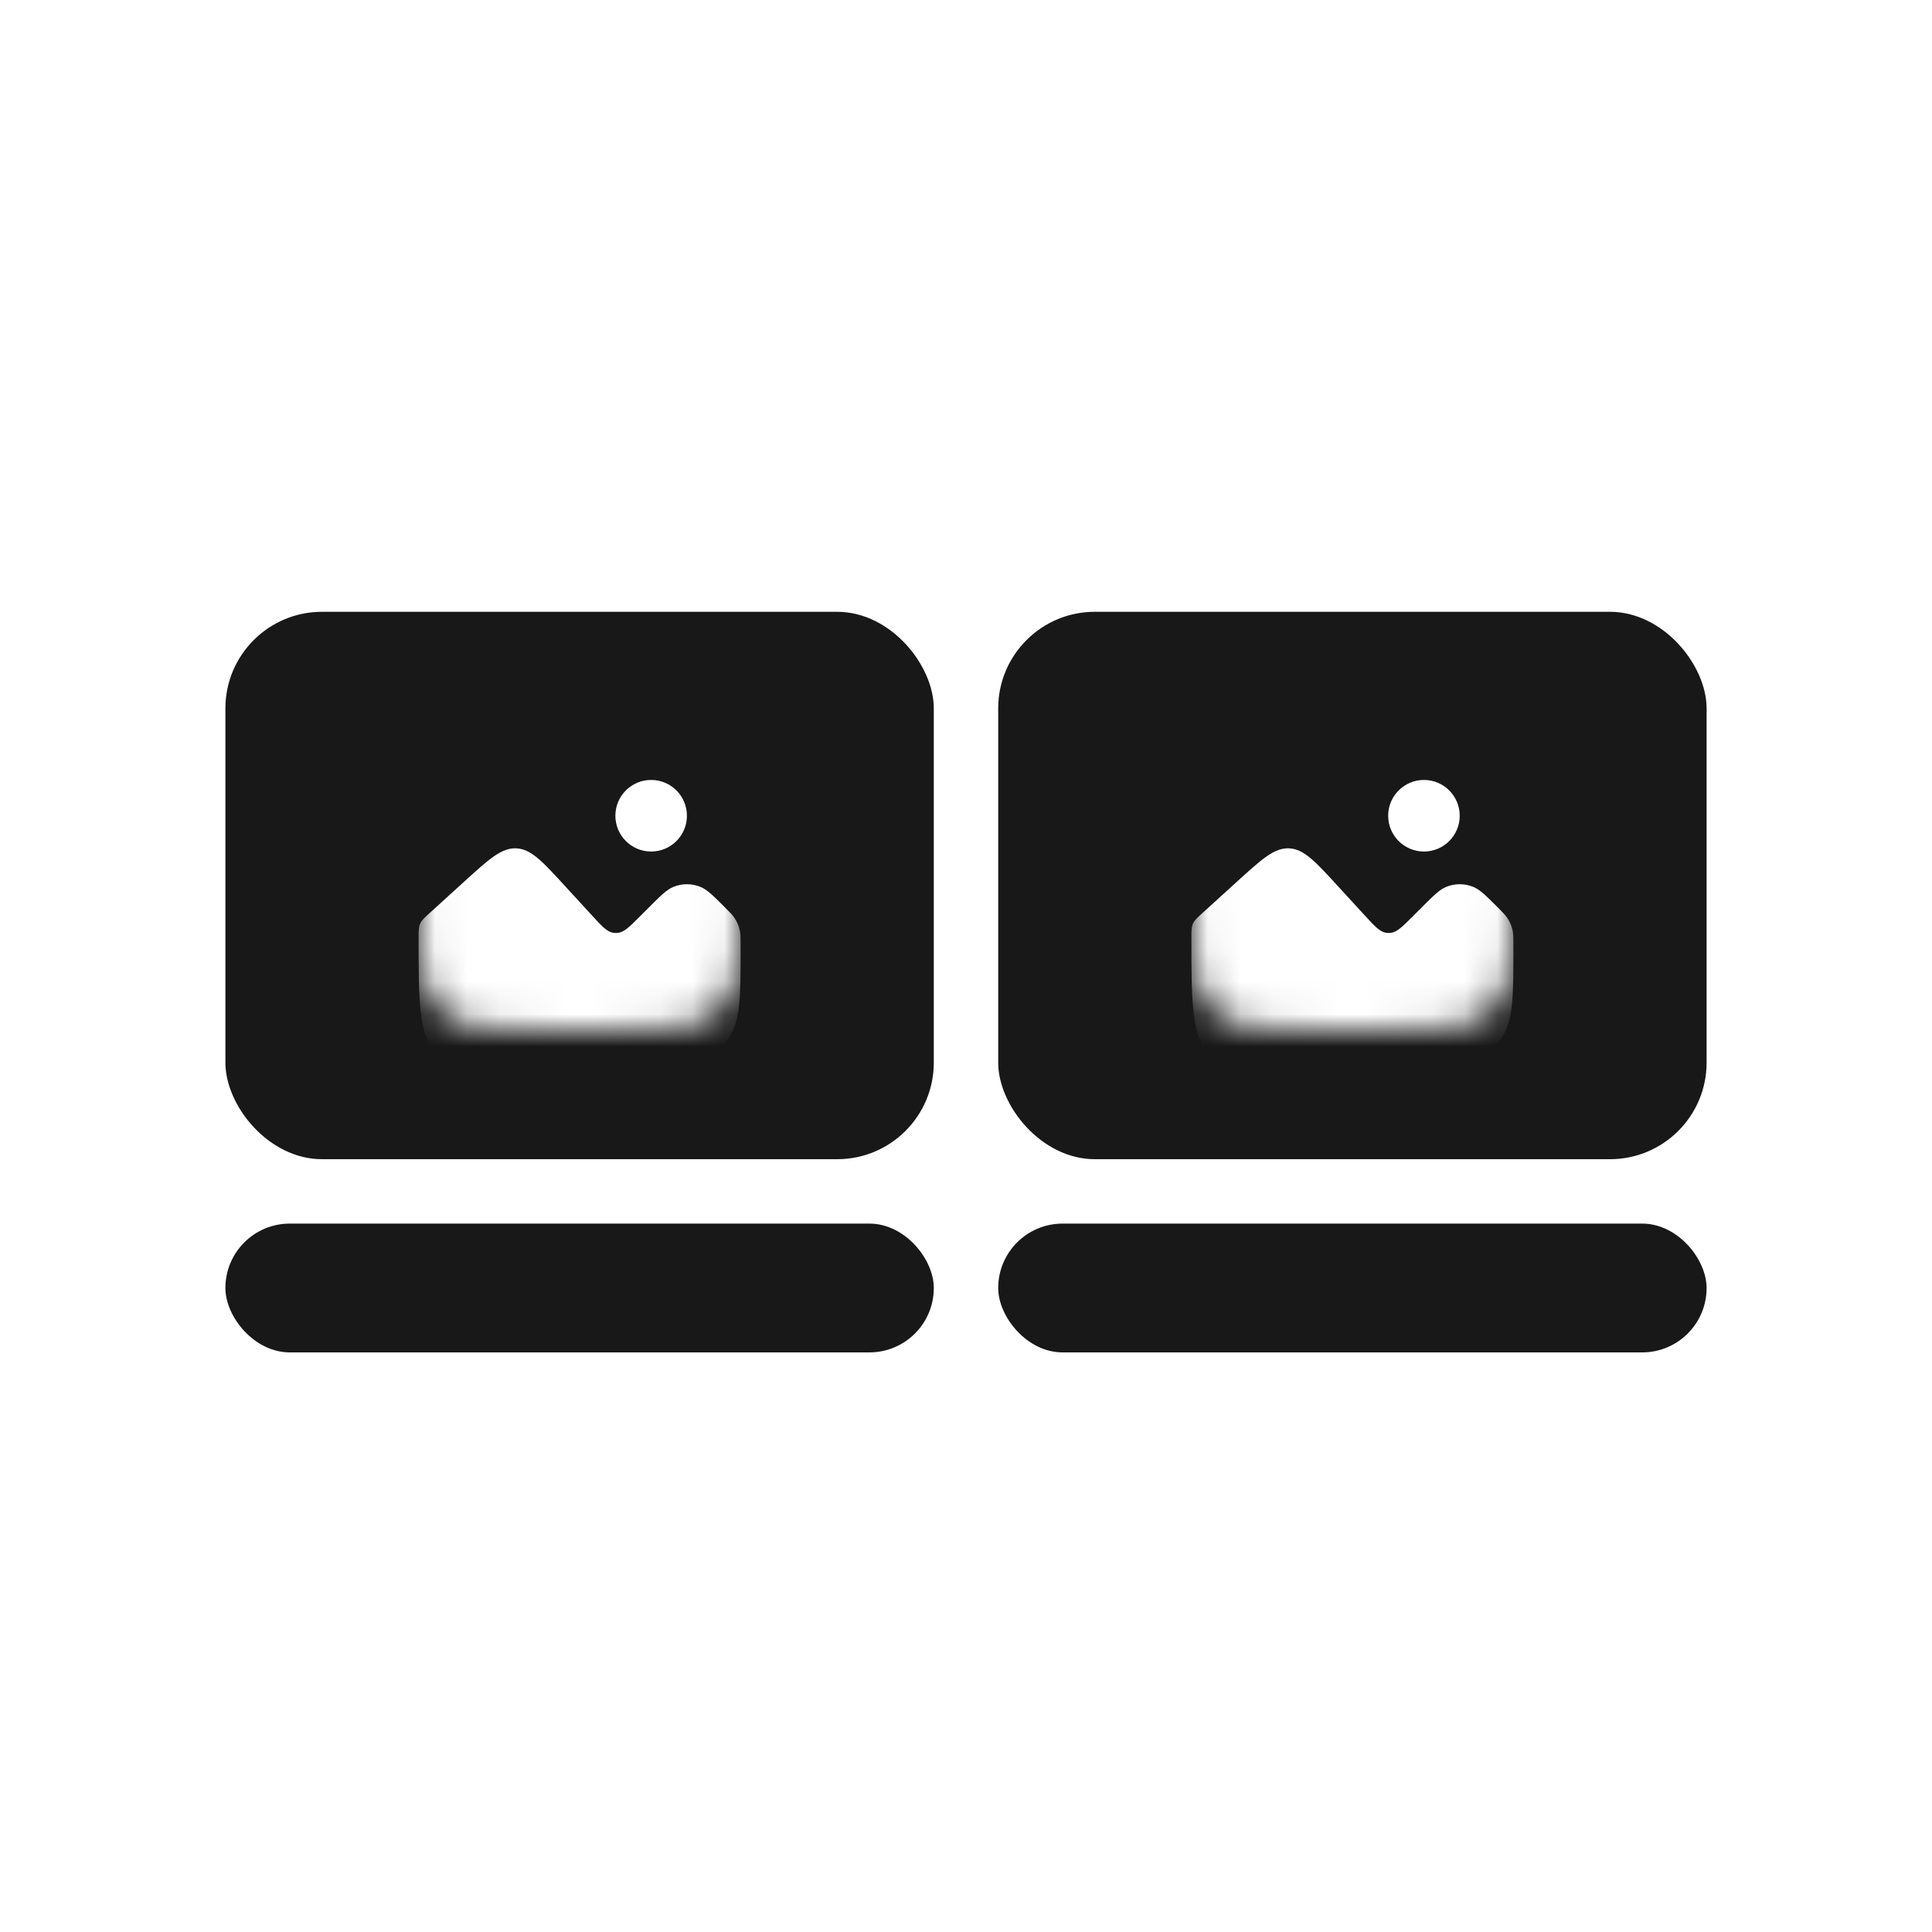 <svg width="60" height="60" viewBox="0 0 60 60" fill="none" xmlns="http://www.w3.org/2000/svg">
<rect width="60" height="60" fill="white"/>
<rect x="7" y="38" width="22" height="4" rx="2" fill="#181818"/>
<rect x="7" y="19" width="22" height="17" rx="3" fill="#181818"/>
<rect x="31" y="38" width="22" height="4" rx="2" fill="#181818"/>
<rect x="31" y="19" width="22" height="17" rx="3" fill="#181818"/>
<mask id="mask0_106_25" style="mask-type:alpha" maskUnits="userSpaceOnUse" x="13" y="22" width="10" height="10">
<path d="M13 26.444C13 24.349 13 23.302 13.651 22.651C14.302 22 15.349 22 17.444 22H18.556C20.651 22 21.698 22 22.349 22.651C23 23.302 23 24.349 23 26.444V27.556C23 29.651 23 30.698 22.349 31.349C21.698 32 20.651 32 18.556 32H17.444C15.349 32 14.302 32 13.651 31.349C13 30.698 13 29.651 13 27.556V26.444Z" fill="black"/>
</mask>
<g mask="url(#mask0_106_25)">
<path d="M18.383 28.428L17.551 27.521C16.846 26.751 16.493 26.366 16.034 26.346C15.576 26.325 15.19 26.676 14.418 27.378L13.351 28.348C13.184 28.499 13.102 28.575 13.054 28.672C13.05 28.683 13.045 28.693 13.041 28.703C13 28.803 13 28.916 13 29.14C13 31.178 13 32.197 13.602 32.838C13.662 32.903 13.726 32.963 13.794 33.02C14.467 33.585 15.485 33.529 17.519 33.416L19.359 33.313C20.809 33.233 21.535 33.192 22.054 32.828C22.299 32.656 22.507 32.437 22.665 32.183C23 31.644 23 30.917 23 29.465V29.357C23 29.131 23 29.017 22.979 28.91C22.95 28.767 22.893 28.631 22.812 28.51C22.752 28.418 22.672 28.338 22.512 28.178C22.146 27.812 21.962 27.63 21.758 27.545C21.486 27.432 21.18 27.432 20.908 27.545C20.704 27.63 20.521 27.812 20.155 28.178L19.873 28.46C19.544 28.789 19.379 28.954 19.18 28.972C19.138 28.976 19.095 28.975 19.053 28.97C18.854 28.942 18.697 28.771 18.383 28.428Z" fill="white"/>
</g>
<path d="M20.222 26.445C20.836 26.445 21.333 25.947 21.333 25.333C21.333 24.72 20.836 24.222 20.222 24.222C19.608 24.222 19.111 24.72 19.111 25.333C19.111 25.947 19.608 26.445 20.222 26.445Z" fill="white"/>
<mask id="mask1_106_25" style="mask-type:alpha" maskUnits="userSpaceOnUse" x="37" y="22" width="10" height="10">
<path d="M37 26.444C37 24.349 37 23.302 37.651 22.651C38.302 22 39.349 22 41.444 22H42.556C44.651 22 45.698 22 46.349 22.651C47 23.302 47 24.349 47 26.444V27.556C47 29.651 47 30.698 46.349 31.349C45.698 32 44.651 32 42.556 32H41.444C39.349 32 38.302 32 37.651 31.349C37 30.698 37 29.651 37 27.556V26.444Z" fill="black"/>
</mask>
<g mask="url(#mask1_106_25)">
<path d="M42.383 28.428L41.551 27.521C40.846 26.751 40.493 26.366 40.034 26.346C39.576 26.325 39.19 26.676 38.418 27.378L37.351 28.348C37.184 28.499 37.102 28.575 37.054 28.672C37.05 28.683 37.045 28.693 37.041 28.703C37 28.803 37 28.916 37 29.14C37 31.178 37 32.197 37.602 32.838C37.662 32.903 37.726 32.963 37.794 33.02C38.467 33.585 39.485 33.529 41.519 33.416L43.359 33.313C44.809 33.233 45.535 33.192 46.054 32.828C46.299 32.656 46.507 32.437 46.665 32.183C47 31.644 47 30.917 47 29.465V29.357C47 29.131 47 29.017 46.979 28.91C46.95 28.767 46.894 28.631 46.812 28.51C46.752 28.418 46.672 28.338 46.512 28.178C46.146 27.812 45.962 27.63 45.758 27.545C45.486 27.432 45.181 27.432 44.908 27.545C44.704 27.63 44.521 27.812 44.155 28.178L43.873 28.46C43.544 28.789 43.379 28.954 43.18 28.972C43.138 28.976 43.095 28.975 43.053 28.97C42.854 28.942 42.697 28.771 42.383 28.428Z" fill="white"/>
</g>
<path d="M44.222 26.445C44.836 26.445 45.333 25.947 45.333 25.333C45.333 24.72 44.836 24.222 44.222 24.222C43.608 24.222 43.111 24.72 43.111 25.333C43.111 25.947 43.608 26.445 44.222 26.445Z" fill="white"/>
</svg>
